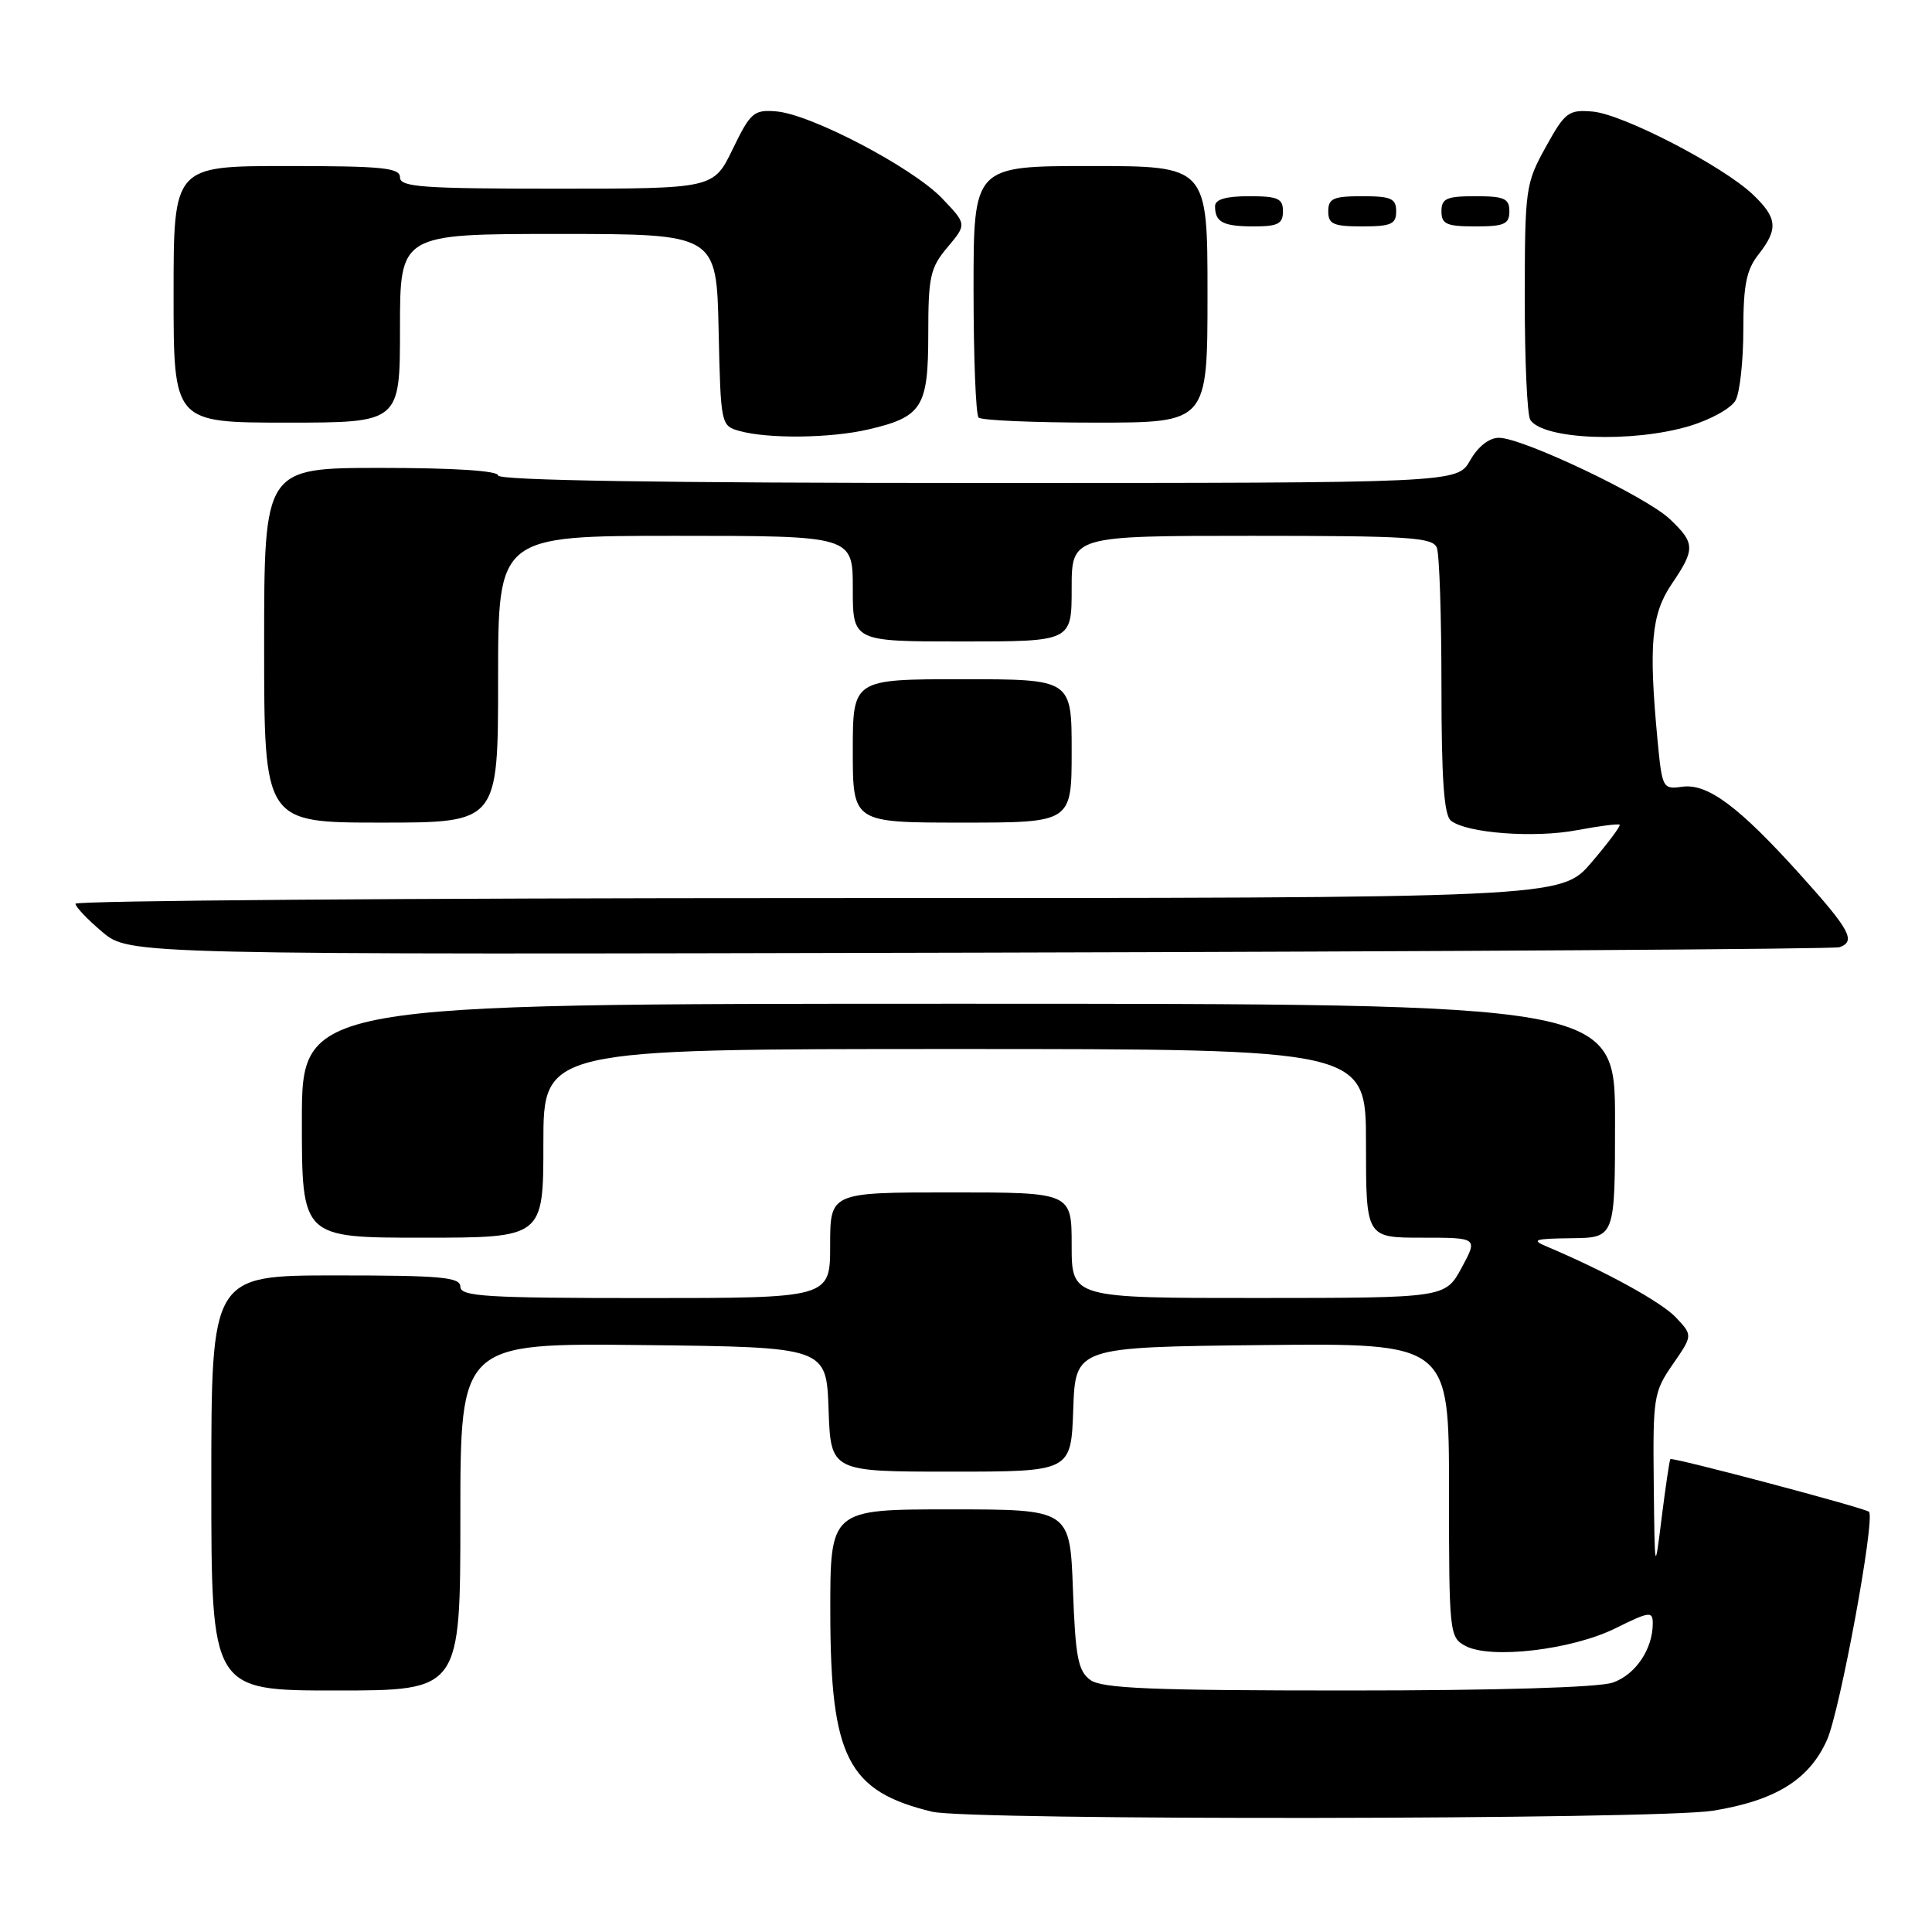 <?xml version="1.0" encoding="UTF-8" standalone="no"?>
<!DOCTYPE svg PUBLIC "-//W3C//DTD SVG 1.1//EN" "http://www.w3.org/Graphics/SVG/1.1/DTD/svg11.dtd" >
<svg xmlns="http://www.w3.org/2000/svg" xmlns:xlink="http://www.w3.org/1999/xlink" version="1.1" viewBox="0 0 256 256">
 <g >
 <path fill="currentColor"
d=" M 226.98 239.93 C 235.29 238.58 239.76 235.80 242.10 230.52 C 243.83 226.59 248.51 201.18 247.65 200.32 C 247.17 199.83 221.61 193.05 221.33 193.34 C 221.22 193.45 220.71 196.90 220.19 201.02 C 219.26 208.50 219.26 208.50 219.13 196.55 C 219.01 185.15 219.12 184.43 221.65 180.78 C 224.30 176.95 224.30 176.95 222.09 174.59 C 220.15 172.53 212.82 168.50 205.00 165.19 C 202.83 164.28 203.27 164.13 208.25 164.07 C 214.00 164.00 214.00 164.00 214.00 148.50 C 214.00 133.00 214.00 133.00 127.00 133.00 C 40.00 133.00 40.00 133.00 40.00 148.50 C 40.00 164.00 40.00 164.00 56.00 164.00 C 72.00 164.00 72.00 164.00 72.00 151.50 C 72.00 139.00 72.00 139.00 126.50 139.00 C 181.00 139.00 181.00 139.00 181.00 151.50 C 181.00 164.00 181.00 164.00 188.42 164.00 C 195.83 164.00 195.83 164.00 193.67 167.99 C 191.50 171.98 191.50 171.98 166.75 171.99 C 142.00 172.00 142.00 172.00 142.00 165.00 C 142.00 158.00 142.00 158.00 126.00 158.00 C 110.00 158.00 110.00 158.00 110.00 165.00 C 110.00 172.00 110.00 172.00 85.50 172.00 C 64.39 172.00 61.00 171.79 61.00 170.50 C 61.00 169.23 58.50 169.00 44.50 169.00 C 28.00 169.00 28.00 169.00 28.00 196.50 C 28.00 224.00 28.00 224.00 44.50 224.00 C 61.00 224.00 61.00 224.00 61.00 200.98 C 61.00 177.96 61.00 177.96 85.25 178.23 C 109.50 178.50 109.50 178.50 109.79 186.75 C 110.08 195.00 110.08 195.00 126.00 195.00 C 141.92 195.00 141.92 195.00 142.21 186.75 C 142.50 178.50 142.50 178.50 167.25 178.23 C 192.00 177.97 192.00 177.97 192.00 197.45 C 192.00 216.40 192.06 216.96 194.17 218.09 C 197.51 219.88 208.25 218.62 214.03 215.77 C 218.57 213.52 219.00 213.46 219.00 215.11 C 219.00 218.52 216.72 221.90 213.71 222.95 C 211.85 223.60 198.42 224.00 178.54 224.00 C 152.58 224.00 146.01 223.73 144.47 222.60 C 142.85 221.41 142.50 219.61 142.17 210.60 C 141.77 200.00 141.77 200.00 125.89 200.00 C 110.00 200.00 110.00 200.00 110.02 213.75 C 110.05 232.89 112.33 237.35 123.50 240.06 C 128.32 241.24 219.65 241.12 226.98 239.93 Z  M 243.75 125.51 C 245.95 124.72 245.14 123.22 238.61 115.97 C 230.40 106.85 226.26 103.77 222.88 104.25 C 220.32 104.61 220.24 104.44 219.63 98.06 C 218.44 85.42 218.81 81.38 221.50 77.40 C 224.65 72.76 224.63 71.97 221.25 68.77 C 218.07 65.77 201.73 58.00 198.61 58.01 C 197.32 58.01 195.84 59.17 194.80 61.01 C 193.09 64.00 193.09 64.00 129.55 64.00 C 87.85 64.00 66.00 63.66 66.00 63.00 C 66.00 62.38 60.17 62.00 50.50 62.00 C 35.00 62.00 35.00 62.00 35.00 85.50 C 35.00 109.00 35.00 109.00 50.50 109.00 C 66.00 109.00 66.00 109.00 66.00 90.00 C 66.00 71.00 66.00 71.00 89.50 71.00 C 113.00 71.00 113.00 71.00 113.00 78.00 C 113.00 85.00 113.00 85.00 127.50 85.00 C 142.00 85.00 142.00 85.00 142.00 78.00 C 142.00 71.00 142.00 71.00 165.89 71.00 C 186.76 71.00 189.86 71.20 190.39 72.58 C 190.73 73.45 191.00 81.72 191.00 90.96 C 191.00 103.20 191.34 108.02 192.25 108.74 C 194.34 110.40 203.31 111.08 208.97 110.00 C 211.92 109.45 214.45 109.12 214.61 109.28 C 214.77 109.44 213.09 111.69 210.87 114.29 C 206.84 119.00 206.84 119.00 108.42 119.00 C 54.29 119.00 10.00 119.34 10.00 119.75 C 10.00 120.16 11.61 121.85 13.57 123.50 C 17.15 126.50 17.15 126.50 129.82 126.23 C 191.80 126.08 243.06 125.76 243.75 125.51 Z  M 142.00 99.50 C 142.00 90.00 142.00 90.00 127.50 90.00 C 113.00 90.00 113.00 90.00 113.00 99.50 C 113.00 109.00 113.00 109.00 127.50 109.00 C 142.00 109.00 142.00 109.00 142.00 99.50 Z  M 114.99 56.92 C 122.20 55.25 123.00 54.00 123.00 44.24 C 123.00 36.63 123.26 35.48 125.56 32.75 C 128.11 29.71 128.11 29.71 124.81 26.26 C 120.89 22.18 107.44 15.13 102.86 14.76 C 99.88 14.52 99.45 14.89 97.09 19.75 C 94.55 25.00 94.55 25.00 73.78 25.00 C 55.98 25.00 53.00 24.79 53.00 23.50 C 53.00 22.23 50.67 22.00 38.00 22.00 C 23.00 22.00 23.00 22.00 23.00 39.00 C 23.00 56.00 23.00 56.00 38.00 56.00 C 53.00 56.00 53.00 56.00 53.00 43.50 C 53.00 31.00 53.00 31.00 73.97 31.00 C 94.94 31.00 94.94 31.00 95.22 43.71 C 95.50 56.31 95.52 56.42 98.00 57.11 C 101.80 58.16 109.98 58.07 114.99 56.92 Z  M 223.80 56.47 C 226.68 55.61 229.42 54.09 229.98 53.03 C 230.54 51.99 231.00 47.79 231.00 43.70 C 231.00 37.78 231.41 35.75 233.00 33.73 C 235.66 30.34 235.52 28.87 232.25 25.76 C 228.24 21.96 215.00 15.11 211.01 14.78 C 207.82 14.52 207.37 14.86 204.81 19.50 C 202.14 24.33 202.05 25.00 202.04 39.50 C 202.03 47.75 202.36 55.01 202.77 55.63 C 204.46 58.25 216.24 58.71 223.80 56.47 Z  M 160.00 39.00 C 160.00 22.00 160.00 22.00 144.50 22.00 C 129.00 22.00 129.00 22.00 129.00 38.33 C 129.00 47.32 129.30 54.97 129.67 55.33 C 130.03 55.70 137.01 56.00 145.17 56.00 C 160.00 56.00 160.00 56.00 160.00 39.00 Z  M 170.00 28.00 C 170.00 26.30 169.33 26.00 165.50 26.00 C 162.42 26.00 161.00 26.42 161.00 27.33 C 161.00 29.45 162.07 30.00 166.17 30.00 C 169.33 30.00 170.00 29.65 170.00 28.00 Z  M 185.00 28.00 C 185.00 26.30 184.33 26.00 180.50 26.00 C 176.67 26.00 176.00 26.30 176.00 28.00 C 176.00 29.70 176.67 30.00 180.50 30.00 C 184.33 30.00 185.00 29.70 185.00 28.00 Z  M 200.00 28.00 C 200.00 26.30 199.33 26.00 195.50 26.00 C 191.67 26.00 191.00 26.30 191.00 28.00 C 191.00 29.70 191.67 30.00 195.50 30.00 C 199.33 30.00 200.00 29.70 200.00 28.00 Z "/>
</g>
</svg>